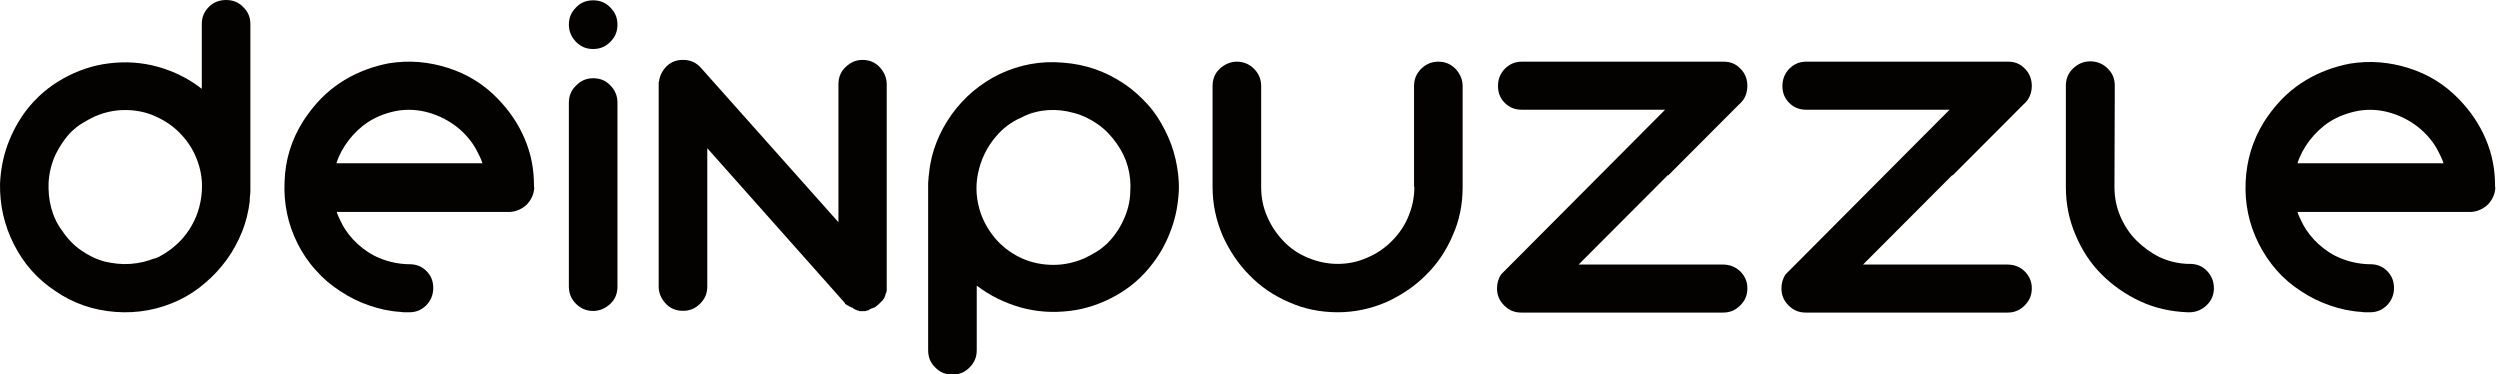 <svg width="167" height="25" viewBox="0 0 167 25" fill="none" xmlns="http://www.w3.org/2000/svg">
<path d="M16.726 12.641C16.726 12.771 16.726 12.923 16.704 13.053C16.683 13.183 16.683 13.313 16.683 13.443C16.596 14.159 16.423 14.853 16.163 15.503C15.882 16.175 15.558 16.782 15.146 17.346C14.735 17.91 14.259 18.43 13.719 18.886C13.178 19.363 12.572 19.753 11.944 20.056C10.603 20.685 9.196 20.945 7.725 20.837C6.254 20.729 4.891 20.273 3.679 19.428C2.489 18.647 1.58 17.606 0.931 16.327C0.282 15.048 -0.021 13.703 0.001 12.272C0.044 11.383 0.195 10.538 0.498 9.692C0.801 8.868 1.212 8.088 1.753 7.372C2.424 6.505 3.246 5.789 4.22 5.247C5.193 4.705 6.21 4.358 7.314 4.228C8.396 4.098 9.478 4.163 10.559 4.467C11.641 4.77 12.593 5.247 13.459 5.919H13.48V1.605C13.48 1.149 13.632 0.781 13.957 0.455C14.259 0.152 14.649 0 15.103 0C15.558 0 15.947 0.152 16.25 0.477C16.575 0.781 16.726 1.171 16.726 1.626V12.294V12.641ZM12.226 15.893C12.831 15.178 13.221 14.376 13.394 13.465C13.567 12.554 13.524 11.665 13.199 10.776C12.961 10.104 12.593 9.497 12.096 8.977C11.62 8.456 11.036 8.066 10.408 7.784C9.759 7.48 9.066 7.35 8.352 7.35C7.638 7.35 6.968 7.502 6.319 7.784C6.037 7.914 5.778 8.066 5.518 8.218C5.258 8.369 5.02 8.565 4.804 8.76C4.35 9.215 4.003 9.735 3.722 10.299C3.441 10.906 3.289 11.513 3.246 12.186C3.225 12.749 3.268 13.313 3.419 13.877C3.571 14.441 3.809 14.961 4.155 15.416C4.501 15.937 4.912 16.37 5.41 16.717C5.907 17.064 6.427 17.324 7.011 17.476C7.574 17.606 8.136 17.671 8.72 17.628C9.305 17.585 9.867 17.454 10.408 17.216C10.257 17.303 10.127 17.368 9.997 17.411C9.867 17.476 9.716 17.52 9.564 17.585C9.889 17.454 10.235 17.324 10.581 17.173C11.209 16.847 11.771 16.414 12.226 15.893Z" fill="#040200"/>
<path d="M35.691 12.511C35.67 12.966 35.496 13.335 35.194 13.66C34.869 13.964 34.48 14.137 34.047 14.159H22.493C22.558 14.376 22.666 14.592 22.774 14.809C22.86 14.983 22.947 15.156 23.034 15.308C23.12 15.46 23.207 15.611 23.293 15.785C23.207 15.655 23.12 15.503 23.055 15.373C22.99 15.243 22.925 15.113 22.839 14.961C23.12 15.46 23.466 15.915 23.899 16.305C24.332 16.696 24.808 17.021 25.349 17.238C25.911 17.476 26.56 17.628 27.253 17.65H27.361C27.815 17.65 28.183 17.801 28.486 18.105C28.789 18.409 28.941 18.777 28.941 19.233C28.941 19.688 28.789 20.056 28.486 20.382C28.183 20.685 27.815 20.859 27.361 20.859C27.253 20.859 27.166 20.859 27.058 20.859C26.95 20.859 26.863 20.859 26.777 20.837C26.041 20.794 25.349 20.642 24.656 20.403C23.964 20.165 23.315 19.84 22.731 19.449C22.125 19.059 21.584 18.604 21.108 18.062C20.61 17.52 20.199 16.912 19.875 16.262C19.226 14.961 18.944 13.595 19.009 12.142C19.052 10.69 19.463 9.345 20.242 8.109C20.307 8.001 20.394 7.892 20.459 7.784C20.545 7.676 20.61 7.567 20.697 7.459C21.346 6.592 22.125 5.876 23.034 5.334C23.942 4.792 24.938 4.423 25.976 4.228C27.318 4.011 28.616 4.12 29.914 4.532C31.212 4.944 32.337 5.637 33.268 6.613C34.025 7.394 34.631 8.283 35.042 9.258C35.475 10.256 35.67 11.297 35.67 12.381V12.424V12.511H35.691ZM24.591 8.153C24.094 8.478 23.661 8.89 23.293 9.367C22.925 9.844 22.644 10.364 22.471 10.906H32.229C32.143 10.646 32.013 10.364 31.861 10.082C31.537 9.454 31.083 8.933 30.52 8.478C29.957 8.044 29.33 7.719 28.638 7.524C27.967 7.329 27.274 7.285 26.56 7.394C25.846 7.524 25.197 7.762 24.591 8.153Z" fill="#040200"/>
<path d="M57.61 4.002C58.064 4.002 58.453 4.154 58.756 4.479C59.059 4.805 59.233 5.195 59.233 5.629V11.569V11.982V19.137V19.158V19.267V19.354V19.44C59.211 19.462 59.211 19.484 59.211 19.527C59.211 19.549 59.211 19.549 59.189 19.57C59.189 19.57 59.167 19.592 59.167 19.614C59.167 19.635 59.167 19.657 59.146 19.657C59.146 19.701 59.146 19.744 59.124 19.765C59.124 19.787 59.124 19.809 59.103 19.809C59.103 19.852 59.081 19.874 59.059 19.917V19.939C59.038 19.961 59.038 19.982 59.016 19.982C58.995 19.982 58.995 20.026 58.973 20.026V20.047C58.951 20.069 58.951 20.091 58.929 20.091C58.929 20.113 58.908 20.134 58.865 20.134V20.156L58.756 20.264L58.713 20.308L58.67 20.351C58.627 20.373 58.583 20.394 58.54 20.459C58.497 20.481 58.475 20.481 58.475 20.503C58.475 20.503 58.453 20.524 58.41 20.546H58.367C58.324 20.59 58.302 20.59 58.259 20.59C58.237 20.59 58.237 20.59 58.237 20.611C58.194 20.611 58.172 20.611 58.172 20.633C58.172 20.633 58.151 20.654 58.107 20.654L58.064 20.698C58.042 20.698 58.042 20.698 58.021 20.72C58.021 20.72 57.999 20.741 57.956 20.741H57.913C57.891 20.741 57.891 20.741 57.869 20.763C57.869 20.763 57.848 20.785 57.804 20.785H57.761H57.653H57.631H57.61H57.502H57.415C57.393 20.785 57.393 20.785 57.372 20.763C57.372 20.763 57.35 20.741 57.328 20.741H57.242C57.242 20.698 57.199 20.698 57.177 20.698C57.155 20.698 57.155 20.698 57.134 20.676C57.134 20.676 57.112 20.654 57.09 20.654C57.069 20.654 57.069 20.654 57.047 20.633C57.026 20.611 57.026 20.611 57.004 20.611C56.982 20.611 56.982 20.611 56.982 20.59C56.982 20.59 56.982 20.568 56.961 20.568L56.852 20.524L56.831 20.503C56.788 20.503 56.766 20.481 56.723 20.459L56.701 20.438L56.593 20.394C56.593 20.373 56.593 20.373 56.571 20.373C56.571 20.373 56.55 20.373 56.55 20.351C56.528 20.351 56.506 20.329 56.463 20.308L56.441 20.264L56.42 20.221L47.246 9.9V11.569V11.982V19.137C47.246 19.592 47.094 19.961 46.77 20.286C46.445 20.611 46.077 20.763 45.623 20.763C45.168 20.763 44.779 20.611 44.476 20.286C44.173 19.961 44 19.592 44 19.137V11.982V11.569V5.629V5.585V5.477L44.022 5.455C44.065 5.065 44.238 4.718 44.541 4.414C44.865 4.111 45.255 3.981 45.709 4.002C46.164 4.024 46.532 4.197 46.834 4.544L56.008 14.844V11.982V11.569V5.629C56.008 5.173 56.16 4.783 56.485 4.479C56.809 4.176 57.155 4.002 57.61 4.002Z" fill="#040200"/>
<path d="M39.623 3.274C39.168 3.274 38.801 3.122 38.476 2.797C38.173 2.472 38 2.103 38 1.648C38 1.193 38.151 0.824 38.476 0.499C38.779 0.174 39.168 0.022 39.623 0.022C40.077 0.022 40.467 0.174 40.77 0.499C41.094 0.824 41.246 1.193 41.246 1.648C41.246 2.103 41.094 2.472 40.77 2.797C40.445 3.122 40.077 3.274 39.623 3.274ZM39.623 5.226C40.077 5.226 40.467 5.377 40.77 5.703C41.094 6.028 41.246 6.418 41.246 6.852V13.53V13.703V13.855V14.549V19.146C41.246 19.601 41.094 19.991 40.77 20.295C40.445 20.599 40.056 20.772 39.623 20.772C39.19 20.772 38.801 20.62 38.476 20.295C38.151 19.97 38 19.579 38 19.146V14.592V13.899V13.747V13.552V6.873C38 6.418 38.151 6.028 38.476 5.724C38.779 5.399 39.168 5.226 39.623 5.226Z" fill="#040200"/>
<path d="M75.09 5.594C75.675 5.984 76.194 6.461 76.67 6.982C77.146 7.502 77.514 8.088 77.817 8.695C78.141 9.323 78.379 9.974 78.531 10.646C78.682 11.318 78.769 12.012 78.747 12.706C78.704 13.595 78.552 14.462 78.249 15.286C77.947 16.132 77.535 16.912 76.994 17.606C76.324 18.495 75.501 19.211 74.528 19.753C73.554 20.295 72.537 20.642 71.434 20.772C70.33 20.902 69.248 20.837 68.166 20.533C67.106 20.23 66.133 19.753 65.246 19.081V19.102V23.395C65.246 23.851 65.094 24.219 64.769 24.545C64.445 24.87 64.077 25.022 63.623 25.022C63.168 25.022 62.779 24.87 62.476 24.545C62.151 24.241 62 23.851 62 23.395V12.554V12.381C62 12.251 62 12.099 62.022 11.969C62.022 11.839 62.043 11.709 62.065 11.557C62.13 10.841 62.303 10.147 62.563 9.497C62.822 8.825 63.168 8.218 63.58 7.632C63.991 7.069 64.467 6.548 65.007 6.093C65.549 5.637 66.154 5.247 66.782 4.944C68.123 4.315 69.53 4.055 71.001 4.185C72.516 4.293 73.857 4.77 75.09 5.594ZM75.501 12.858C75.588 11.643 75.285 10.559 74.593 9.584C74.246 9.085 73.835 8.651 73.338 8.304C72.84 7.957 72.321 7.697 71.737 7.546C70.568 7.22 69.421 7.285 68.34 7.784C68.469 7.719 68.621 7.654 68.751 7.589C68.881 7.524 69.032 7.48 69.162 7.415C68.989 7.48 68.816 7.546 68.664 7.632C68.513 7.719 68.34 7.784 68.188 7.871C67.539 8.153 66.998 8.565 66.522 9.128C65.916 9.844 65.527 10.646 65.332 11.579C65.137 12.511 65.224 13.4 65.527 14.289C65.765 14.939 66.133 15.546 66.609 16.067C67.085 16.587 67.669 16.999 68.318 17.281C68.967 17.563 69.659 17.693 70.374 17.693C71.088 17.693 71.758 17.541 72.429 17.259C72.71 17.129 72.97 16.977 73.23 16.826C73.489 16.674 73.727 16.479 73.944 16.284C74.398 15.828 74.766 15.308 75.025 14.744C75.328 14.115 75.48 13.486 75.501 12.858Z" fill="#040200"/>
<path d="M96.081 4.12C96.535 4.12 96.903 4.272 97.228 4.597C97.531 4.922 97.704 5.312 97.704 5.746V12.511C97.704 13.66 97.487 14.744 97.033 15.742C96.6 16.761 95.995 17.65 95.237 18.387C94.48 19.146 93.593 19.731 92.597 20.186C91.581 20.62 90.499 20.859 89.374 20.859C88.205 20.859 87.123 20.642 86.106 20.186C85.089 19.753 84.202 19.146 83.467 18.387C82.709 17.628 82.125 16.739 81.671 15.742C81.238 14.723 81 13.638 81 12.511V5.746C81 5.291 81.151 4.9 81.476 4.597C81.801 4.293 82.19 4.12 82.623 4.12C83.055 4.12 83.445 4.272 83.769 4.597C84.094 4.922 84.246 5.312 84.246 5.746V12.489C84.246 13.205 84.375 13.855 84.657 14.484C84.916 15.091 85.284 15.633 85.739 16.11C86.193 16.587 86.734 16.956 87.361 17.216C87.989 17.476 88.659 17.628 89.352 17.628C90.044 17.628 90.693 17.498 91.321 17.216C91.948 16.956 92.489 16.587 92.965 16.11C93.441 15.633 93.809 15.113 94.069 14.484C94.328 13.877 94.48 13.205 94.48 12.489H94.458V5.746C94.458 5.291 94.61 4.922 94.934 4.597C95.259 4.272 95.648 4.12 96.081 4.12Z" fill="#040200"/>
<path d="M116.249 18.127C116.552 18.43 116.725 18.799 116.725 19.254C116.725 19.709 116.574 20.078 116.249 20.403C115.925 20.729 115.557 20.88 115.103 20.88H101.623C101.168 20.88 100.801 20.729 100.476 20.403C100.151 20.078 100 19.709 100 19.254C100 18.929 100.087 18.604 100.281 18.322L100.433 18.17L111.23 7.329H101.644C101.19 7.329 100.822 7.177 100.519 6.873C100.216 6.57 100.065 6.201 100.065 5.746C100.065 5.291 100.216 4.922 100.519 4.597C100.822 4.293 101.19 4.12 101.644 4.12H115.146C115.6 4.12 115.968 4.272 116.271 4.597C116.574 4.9 116.725 5.291 116.725 5.746C116.725 6.071 116.639 6.396 116.444 6.678C116.401 6.722 116.379 6.765 116.336 6.808C116.293 6.852 116.249 6.917 116.184 6.96L111.424 11.73V11.687L105.453 17.671H115.059C115.557 17.671 115.925 17.823 116.249 18.127Z" fill="#040200"/>
<path d="M135.249 18.127C135.552 18.43 135.725 18.799 135.725 19.254C135.725 19.709 135.574 20.078 135.249 20.403C134.925 20.729 134.557 20.88 134.103 20.88H120.623C120.168 20.88 119.801 20.729 119.476 20.403C119.151 20.078 119 19.709 119 19.254C119 18.929 119.087 18.604 119.281 18.322L119.433 18.17L130.23 7.329H120.644C120.19 7.329 119.822 7.177 119.519 6.873C119.216 6.57 119.065 6.201 119.065 5.746C119.065 5.291 119.216 4.922 119.519 4.597C119.822 4.293 120.19 4.12 120.644 4.12H134.146C134.6 4.12 134.968 4.272 135.271 4.597C135.574 4.9 135.725 5.291 135.725 5.746C135.725 6.071 135.639 6.396 135.444 6.678C135.401 6.722 135.379 6.765 135.336 6.808C135.293 6.852 135.249 6.917 135.184 6.96L130.424 11.73V11.687L124.453 17.671H134.059C134.557 17.671 134.946 17.823 135.249 18.127Z" fill="#040200"/>
<path d="M147.888 19.254C147.888 19.688 147.737 20.056 147.434 20.36C147.131 20.663 146.763 20.837 146.33 20.859H146.287H146.265H146.114C144.989 20.815 143.929 20.577 142.955 20.121C141.981 19.666 141.116 19.059 140.38 18.322C139.644 17.585 139.06 16.696 138.649 15.698C138.216 14.701 138 13.638 138 12.489V5.724C138 5.269 138.151 4.9 138.476 4.575C138.801 4.271 139.168 4.098 139.623 4.098C140.077 4.098 140.467 4.25 140.791 4.575C141.116 4.879 141.267 5.269 141.267 5.724L141.246 12.489C141.246 13.183 141.375 13.834 141.635 14.441C141.895 15.048 142.241 15.59 142.695 16.045C143.15 16.5 143.647 16.869 144.253 17.173C144.859 17.454 145.486 17.606 146.157 17.628H146.287C146.741 17.628 147.131 17.78 147.434 18.105C147.737 18.43 147.888 18.799 147.888 19.254Z" fill="#040200"/>
<path d="M166.691 12.511C166.67 12.966 166.497 13.335 166.194 13.66C165.869 13.964 165.48 14.137 165.047 14.159H153.471C153.536 14.376 153.644 14.592 153.752 14.809C153.839 14.983 153.925 15.156 154.012 15.308C154.099 15.46 154.185 15.611 154.272 15.785C154.185 15.655 154.099 15.503 154.034 15.373C153.969 15.243 153.904 15.113 153.817 14.961C154.099 15.46 154.445 15.915 154.877 16.305C155.31 16.696 155.786 17.021 156.327 17.238C156.89 17.476 157.539 17.628 158.231 17.65H158.339C158.794 17.65 159.162 17.802 159.464 18.105C159.767 18.409 159.919 18.777 159.919 19.233C159.919 19.688 159.767 20.056 159.464 20.382C159.162 20.685 158.794 20.859 158.339 20.859C158.231 20.859 158.145 20.859 158.036 20.859C157.928 20.859 157.842 20.859 157.755 20.837C157.02 20.794 156.327 20.642 155.635 20.403C154.942 20.165 154.293 19.84 153.709 19.449C153.103 19.059 152.562 18.604 152.086 18.062C151.61 17.52 151.199 16.913 150.875 16.262C150.225 14.961 149.944 13.595 150.009 12.142C150.074 10.69 150.485 9.345 151.242 8.131C151.307 8.023 151.394 7.914 151.459 7.806C151.545 7.697 151.61 7.589 151.697 7.481C152.346 6.613 153.125 5.898 154.034 5.356C154.942 4.814 155.938 4.445 156.976 4.25C158.318 4.033 159.616 4.141 160.914 4.553C162.212 4.965 163.337 5.659 164.268 6.635C165.025 7.416 165.631 8.305 166.042 9.28C166.475 10.278 166.67 11.318 166.67 12.402V12.446V12.511H166.691ZM155.591 8.153C155.094 8.478 154.661 8.89 154.293 9.367C153.925 9.844 153.644 10.364 153.471 10.906H163.229C163.143 10.646 163.013 10.364 162.861 10.082C162.537 9.454 162.083 8.933 161.52 8.478C160.957 8.044 160.33 7.719 159.638 7.524C158.967 7.329 158.274 7.285 157.582 7.394C156.868 7.524 156.197 7.762 155.591 8.153Z" fill="#040200"/>
</svg>
